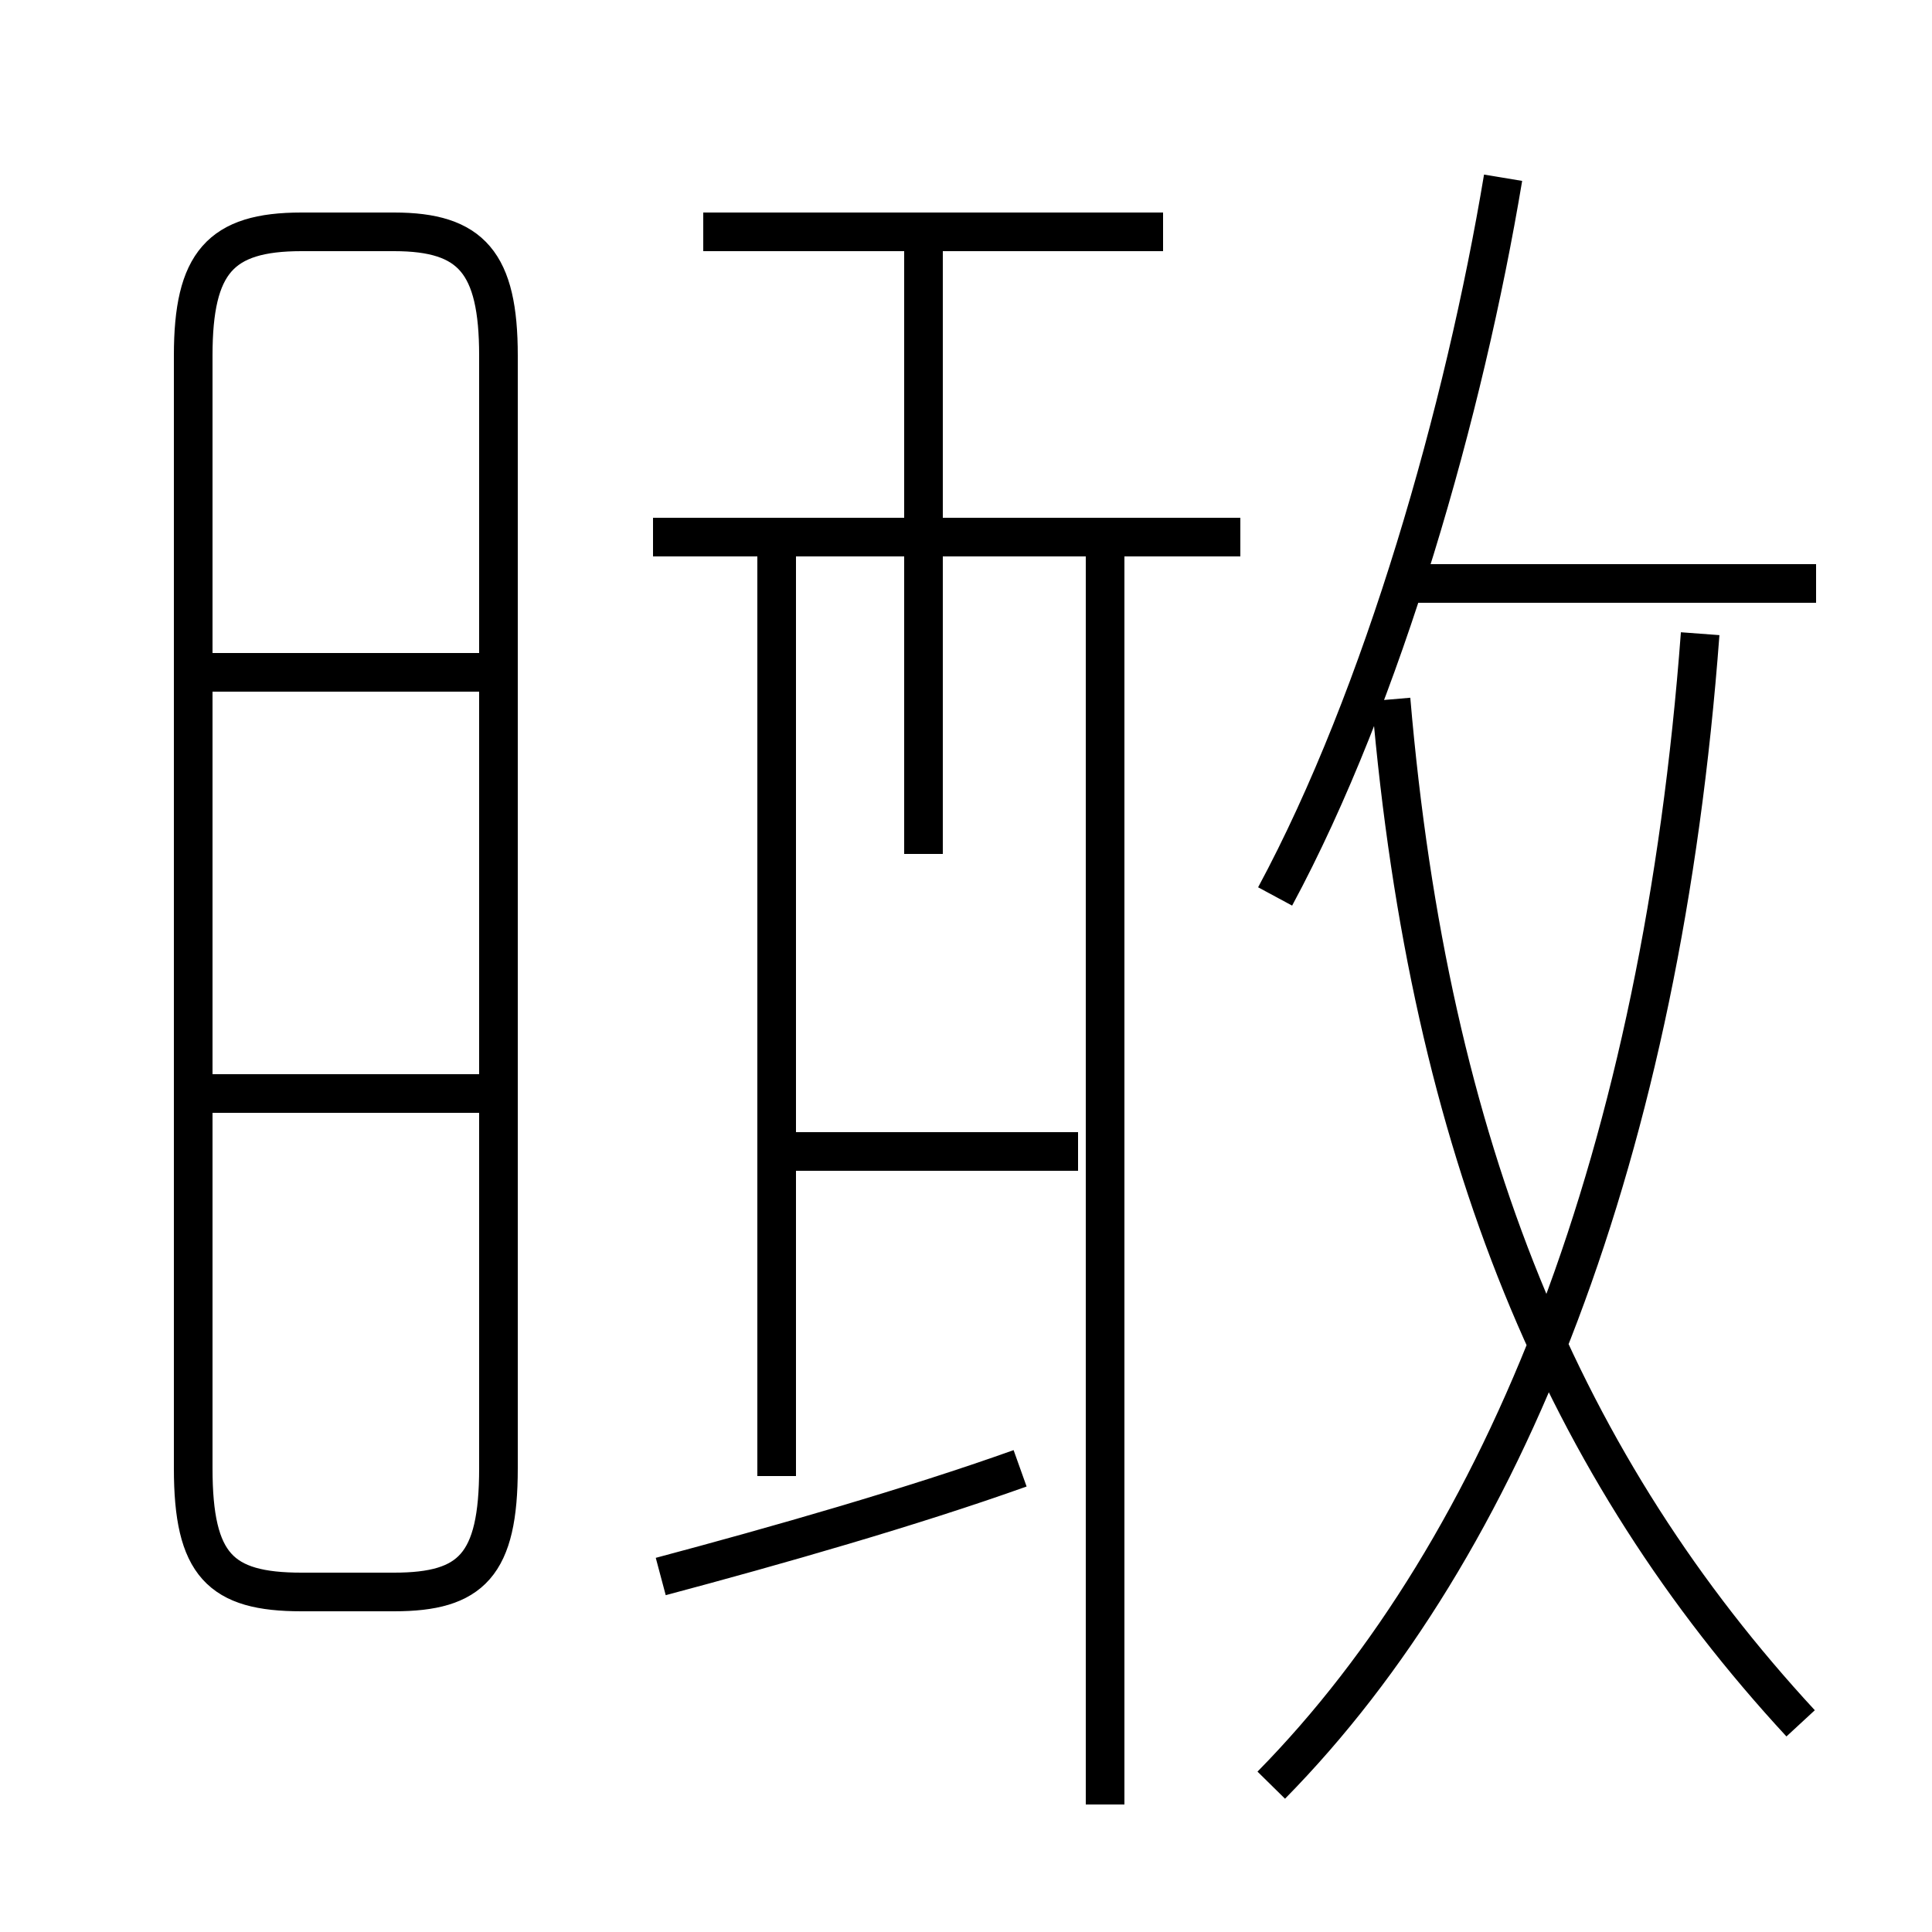<?xml version='1.0' encoding='utf8'?>
<svg viewBox="0.0 -6.0 50.0 50.0" version="1.1" xmlns="http://www.w3.org/2000/svg">
<rect x="0.0" y="-6.0" width="50.0" height="50.0" fill="#808080" stroke="none"/>
<rect x="-1000" y="-1000" width="2000" height="2000" stroke="white" fill="white"/>
<g style="fill:white;stroke:#000000;  stroke-width:1">
<path d="M 32.9 2.2 C 39.0 -4.0 43.0 -14.2 44.0 -27.6 M 17.1 -3.2 C 20.1 -4.0 23.6 -5.0 26.4 -6.0 M 12.8 -15.7 L 5.0 -15.7 M 28.6 2.7 L 28.6 -29.9 M 7.8 -2.8 L 10.2 -2.8 C 12.2 -2.8 12.9 -3.5 12.9 -6.0 L 12.9 -34.8 C 12.9 -37.2 12.2 -38.0 10.2 -38.0 L 7.8 -38.0 C 5.7 -38.0 5.0 -37.2 5.0 -34.8 L 5.0 -6.0 C 5.0 -3.5 5.7 -2.8 7.8 -2.8 Z M 12.8 -26.6 L 5.0 -26.6 M 20.1 -5.8 L 20.1 -29.9 M 27.9 -14.2 L 20.1 -14.2 M 32.1 -30.1 L 16.9 -30.1 M 46.6 0.6 C 40.5 -6.0 37.0 -14.2 36.0 -25.9 M 30.1 -38.0 L 18.2 -38.0 M 23.9 -21.9 L 23.9 -37.5 M 47.0 -28.9 L 36.0 -28.9 M 33.0 -20.8 C 35.8 -26.0 37.9 -33.4 38.9 -39.4" transform="translate(0.0, 38.0)" />
</g>
</svg>